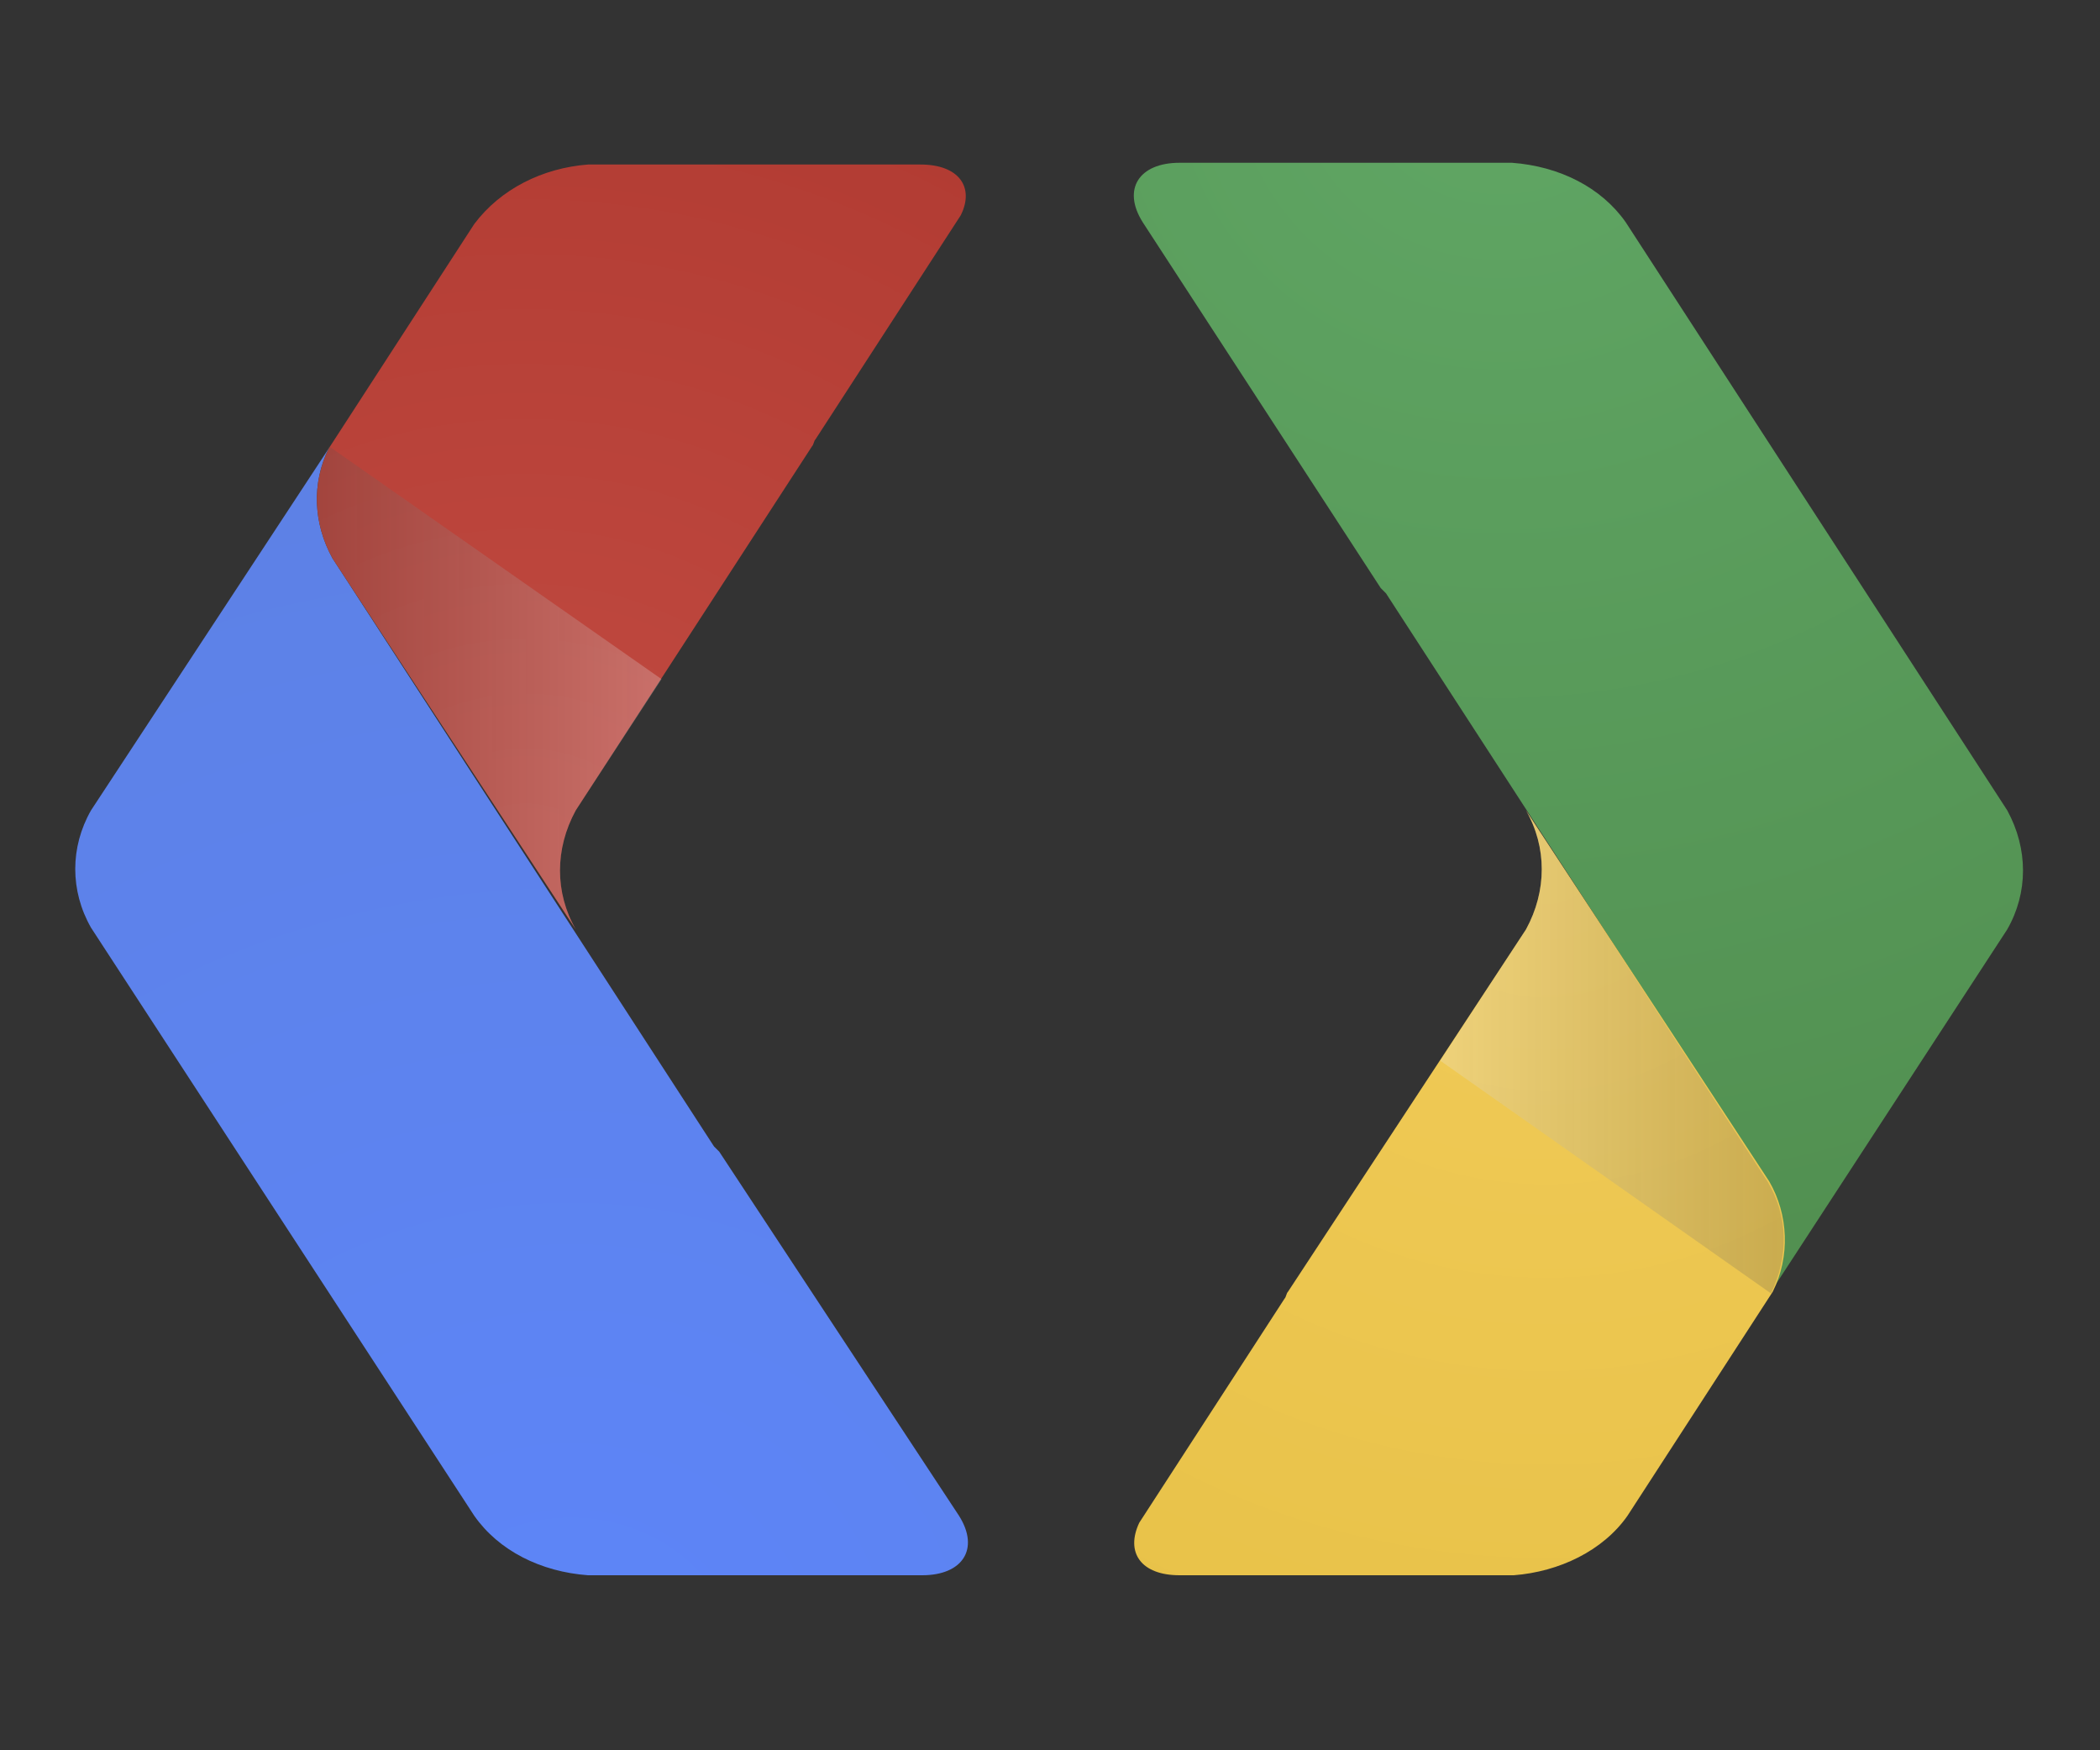 <?xml version="1.0" encoding="utf-8"?>
<!-- Generator: Adobe Illustrator 19.2.1, SVG Export Plug-In . SVG Version: 6.00 Build 0)  -->
<svg version="1.1" id="Objects" xmlns="http://www.w3.org/2000/svg" xmlns:xlink="http://www.w3.org/1999/xlink" x="0px" y="0px"
	 viewBox="0 0 120 100" style="enable-background:new 0 0 120 100;" xml:space="preserve">
<rect x="0" y="0" width="120" height="100" fill="#333333" stroke="none"/>
<style type="text/css">
	.st0{fill:url(#SVGID_1_);}
	.st1{fill:url(#SVGID_2_);}
	.st2{fill:url(#SVGID_3_);}
	.st3{fill:url(#SVGID_4_);}
	.st4{fill:url(#SVGID_5_);}
	.st5{fill:url(#SVGID_6_);}
</style>
<title>google</title>
<g id="MARK">
	
		<radialGradient id="SVGID_1_" cx="-215.781" cy="882.557" r="81.93" gradientTransform="matrix(0.947 0 0 -0.878 290.085 778.79)" gradientUnits="userSpaceOnUse">
		<stop  offset="0" style="stop-color:#60A664"/>
		<stop  offset="1" style="stop-color:#518F50"/>
	</radialGradient>
	<path class="st0" d="M101,67.5c1.1,2,1.2,4.3,0.2,6.3l13.5-20.7c1.2-2.1,1.2-4.6,0-6.8L92.9,12.7c-1.4-2-3.8-3.2-6.5-3.4H67.4
		c-2.3,0-3.3,1.5-2.1,3.4l13.6,20.9c0.1,0.1,0.2,0.2,0.3,0.3L101,67.5z"/>
	
		<radialGradient id="SVGID_2_" cx="-213.031" cy="831.207" r="60.77" gradientTransform="matrix(0.947 0 0 -0.878 290.085 778.79)" gradientUnits="userSpaceOnUse">
		<stop  offset="0" style="stop-color:#F1CB58"/>
		<stop  offset="1" style="stop-color:#E7C147"/>
	</radialGradient>
	<path class="st1" d="M67.4,90h19.1c2.6-0.2,5.1-1.4,6.5-3.4l8.3-12.8c1-2,0.9-4.4-0.2-6.3L87.2,46.3c1.2,2.1,1.2,4.6,0,6.8
		L73.6,73.8c-0.1,0.1-0.1,0.3-0.2,0.4L65.1,87C64.3,88.7,65.2,90,67.4,90z"/>
	
		<linearGradient id="SVGID_3_" gradientUnits="userSpaceOnUse" x1="108.332" y1="100.588" x2="83.719" y2="100.588" gradientTransform="matrix(1 0 0 -1 -1.98 160.67)">
		<stop  offset="0" style="stop-color:#272425;stop-opacity:0.2"/>
		<stop  offset="1" style="stop-color:#F0F1F1;stop-opacity:0.25"/>
	</linearGradient>
	<path class="st2" d="M101,67.5L87.2,46.3c1.2,2.1,1.2,4.6,0,6.8l-4.9,7.5l18.9,13.3C102.2,71.8,102.2,69.5,101,67.5z"/>
	
		<radialGradient id="SVGID_4_" cx="-1190.909" cy="2327.213" r="81.93" gradientTransform="matrix(-0.947 0 0 0.878 -1095.149 -1947.592)" gradientUnits="userSpaceOnUse">
		<stop  offset="0" style="stop-color:#5D85F8"/>
		<stop  offset="1" style="stop-color:#5D81E5"/>
	</radialGradient>
	<path class="st3" d="M19,31.9c-1.1-2-1.2-4.3-0.2-6.3L5.2,46.3C4,48.4,4,50.9,5.2,53l21.9,33.6c1.4,2,3.8,3.2,6.5,3.4h19.1
		c2.3,0,3.3-1.5,2.1-3.4L41.1,65.8c-0.1-0.1-0.2-0.2-0.3-0.3L19,31.9z"/>
	
		<radialGradient id="SVGID_5_" cx="-1188.159" cy="2275.863" r="60.77" gradientTransform="matrix(-0.947 0 0 0.878 -1095.149 -1947.592)" gradientUnits="userSpaceOnUse">
		<stop  offset="0" style="stop-color:#C24B42"/>
		<stop  offset="1" style="stop-color:#B03A31"/>
	</radialGradient>
	<path class="st4" d="M52.6,9.4H33.6c-2.6,0.2-5,1.4-6.5,3.4l-8.3,12.8c-1,2-0.9,4.3,0.2,6.3l13.9,21.2c-1.2-2.1-1.2-4.6,0-6.8
		l13.5-20.8c0.1-0.1,0.1-0.3,0.2-0.4l8.3-12.8C55.7,10.7,54.8,9.4,52.6,9.4z"/>
	
		<linearGradient id="SVGID_6_" gradientUnits="userSpaceOnUse" x1="-1475.858" y1="2985.809" x2="-1500.471" y2="2985.809" gradientTransform="matrix(-1 0 0 1 -1462.21 -2946.51)">
		<stop  offset="0" style="stop-color:#272425;stop-opacity:0.2"/>
		<stop  offset="1" style="stop-color:#F0F1F1;stop-opacity:0.25"/>
	</linearGradient>
	<path class="st5" d="M19,31.9l13.9,21.2c-1.2-2.1-1.2-4.6,0-6.8l4.9-7.5L18.8,25.5C17.8,27.6,17.9,29.9,19,31.9z"/>
</g>
</svg>
